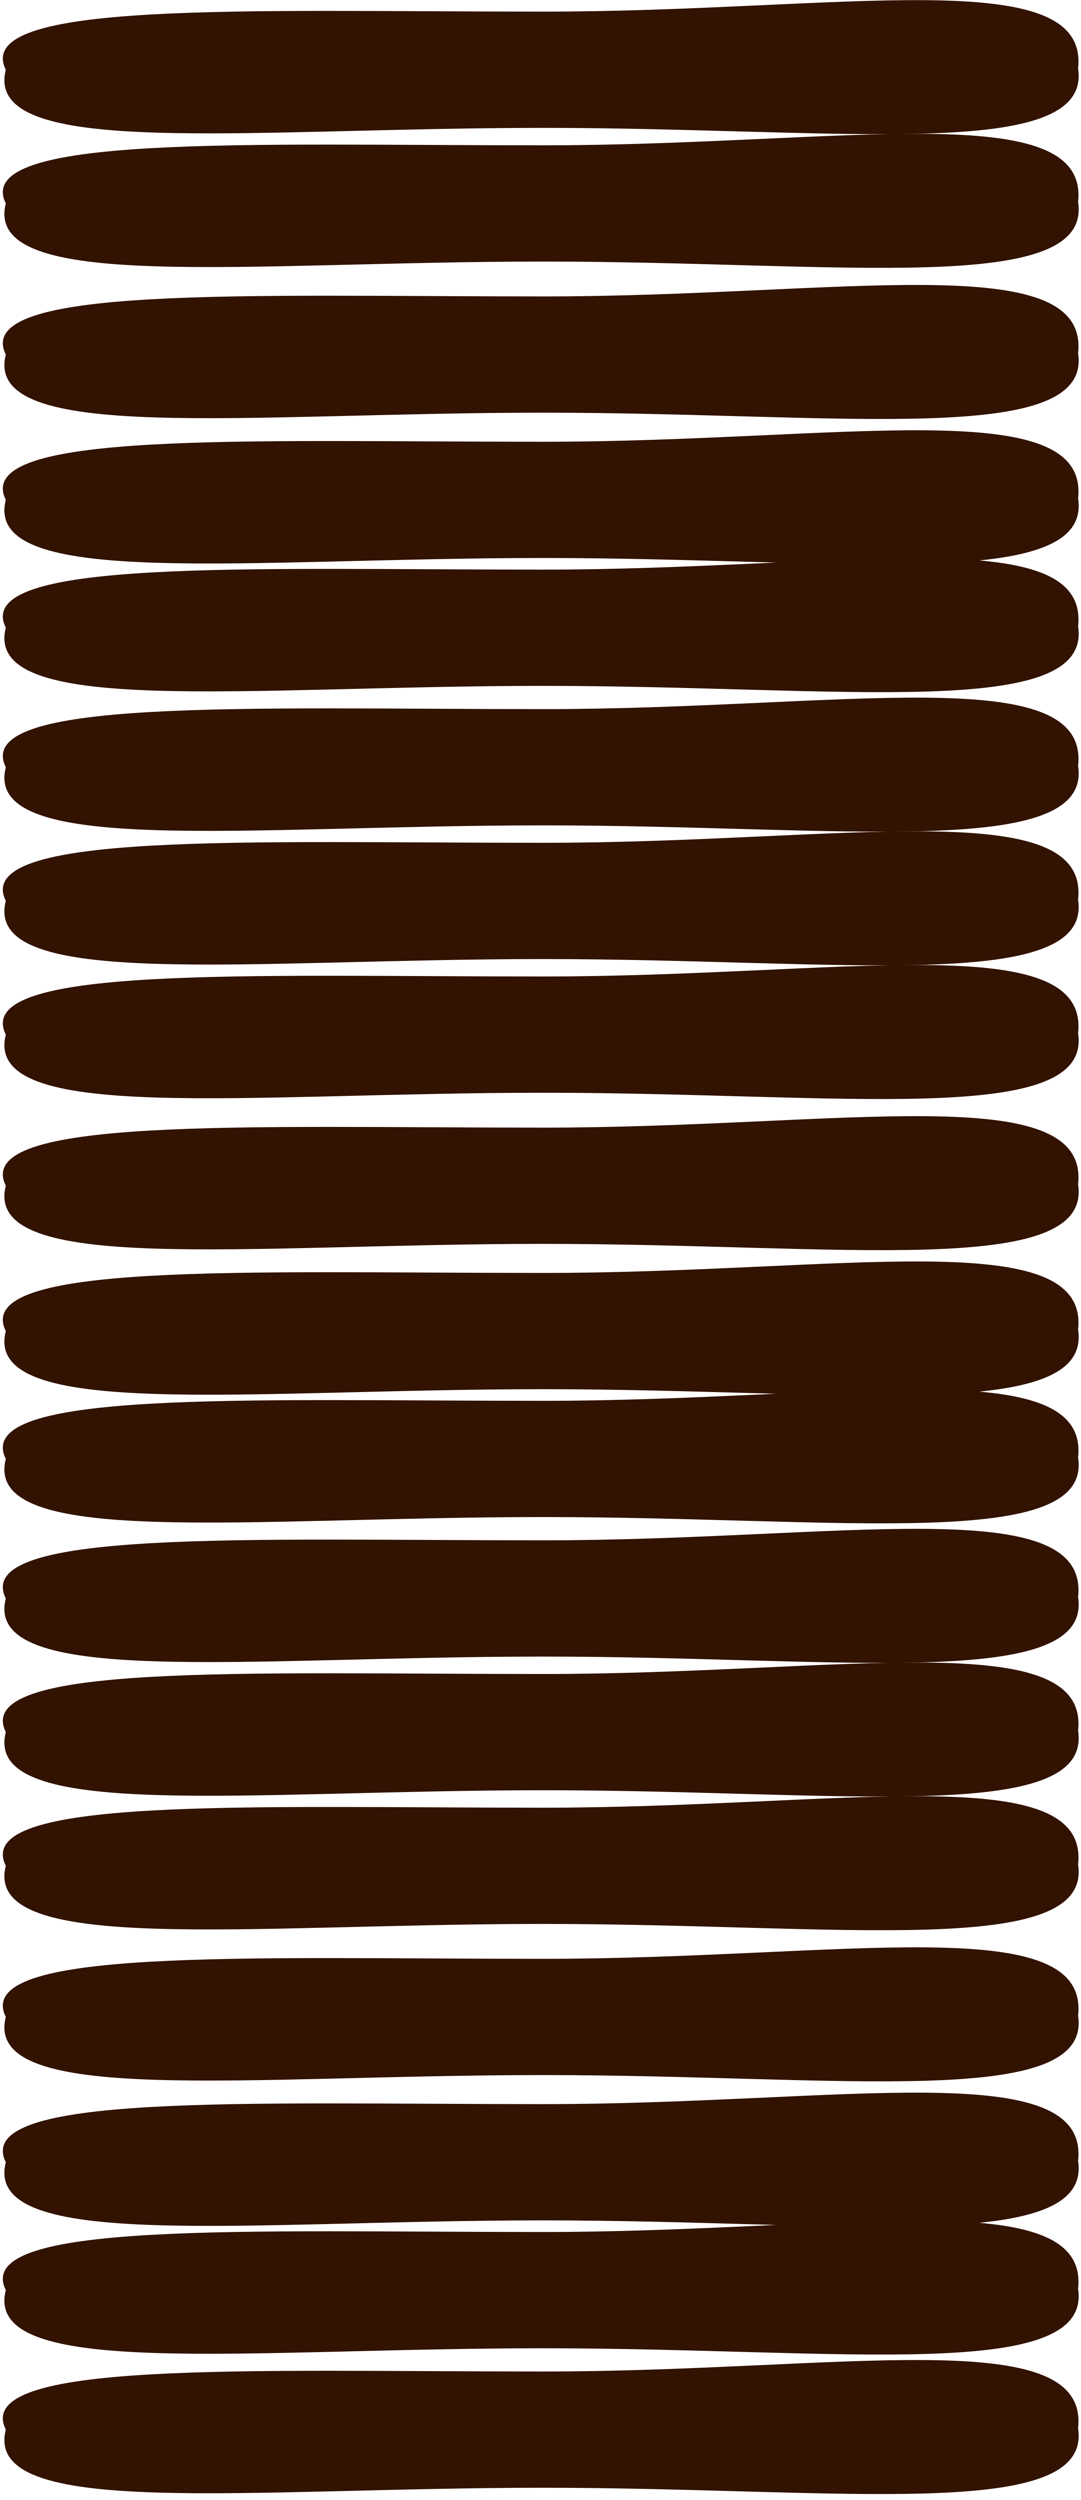 <?xml version="1.0" encoding="UTF-8"?>
<svg width="64px" height="148px" viewBox="0 0 64 148" version="1.1" xmlns="http://www.w3.org/2000/svg" xmlns:xlink="http://www.w3.org/1999/xlink">
    <!-- Generator: Sketch 48.1 (47250) - http://www.bohemiancoding.com/sketch -->
    <title>sleeve copy 4</title>
    <desc>Created with Sketch.</desc>
    <defs></defs>
    <g id="Page-1" stroke="none" stroke-width="1" fill="none" fill-rule="evenodd">
        <g id="sleeve-copy-4" transform="translate(32, 73.978) rotate(90) translate(-32, -73.978) translate(-41.978, 41.978)" fill="#321200">
            <path d="M4.129,63.656 C9.462,65.032 7.57,49.406 7.57,31.828 C7.57,14.25 9.634,-0.688 4.046,0.172 C-2.237,-0.516 0.688,14.25 0.688,31.828 C0.688,49.406 -2.38160186e-14,65.72 4.129,63.656 Z" id="Oval-2"></path>
            <path d="M12.043,63.656 C17.376,65.032 15.484,49.406 15.484,31.828 C15.484,14.25 17.548,-0.688 11.96,0.172 C5.677,-0.516 8.602,14.25 8.602,31.828 C8.602,49.406 7.914,65.72 12.043,63.656 Z" id="Oval-2-Copy"></path>
            <path d="M20.989,63.656 C26.323,65.032 24.43,49.406 24.43,31.828 C24.43,14.25 26.495,-0.688 20.907,0.172 C14.624,-0.516 17.548,14.25 17.548,31.828 C17.548,49.406 16.86,65.72 20.989,63.656 Z" id="Oval-2-Copy-2"></path>
            <path d="M29.591,63.656 C34.925,65.032 33.032,49.406 33.032,31.828 C33.032,14.25 35.097,-0.688 29.509,0.172 C23.226,-0.516 26.151,14.25 26.151,31.828 C26.151,49.406 25.462,65.72 29.591,63.656 Z" id="Oval-2-Copy-3"></path>
            <path d="M37.161,63.656 C42.495,65.032 40.602,49.406 40.602,31.828 C40.602,14.25 42.667,-0.688 37.079,0.172 C30.796,-0.516 33.72,14.25 33.72,31.828 C33.72,49.406 33.032,65.72 37.161,63.656 Z" id="Oval-2-Copy-4"></path>
            <path d="M45.419,63.656 C50.753,65.032 48.86,49.406 48.86,31.828 C48.86,14.25 50.925,-0.688 45.337,0.172 C39.054,-0.516 41.978,14.25 41.978,31.828 C41.978,49.406 41.29,65.72 45.419,63.656 Z" id="Oval-2-Copy-5"></path>
            <path d="M53.333,63.656 C58.667,65.032 56.774,49.406 56.774,31.828 C56.774,14.25 58.839,-0.688 53.251,0.172 C46.968,-0.516 49.892,14.25 49.892,31.828 C49.892,49.406 49.204,65.72 53.333,63.656 Z" id="Oval-2-Copy-11"></path>
            <path d="M61.247,63.656 C66.581,65.032 64.688,49.406 64.688,31.828 C64.688,14.25 66.753,-0.688 61.165,0.172 C54.882,-0.516 57.806,14.25 57.806,31.828 C57.806,49.406 57.118,65.72 61.247,63.656 Z" id="Oval-2-Copy-10"></path>
            <path d="M70.194,63.656 C75.527,65.032 73.634,49.406 73.634,31.828 C73.634,14.25 75.699,-0.688 70.111,0.172 C63.828,-0.516 66.753,14.25 66.753,31.828 C66.753,49.406 66.065,65.72 70.194,63.656 Z" id="Oval-2-Copy-9"></path>
            <path d="M78.796,63.656 C84.129,65.032 82.237,49.406 82.237,31.828 C82.237,14.25 84.301,-0.688 78.713,0.172 C72.43,-0.516 75.355,14.25 75.355,31.828 C75.355,49.406 74.667,65.72 78.796,63.656 Z" id="Oval-2-Copy-8"></path>
            <path d="M86.366,63.656 C91.699,65.032 89.806,49.406 89.806,31.828 C89.806,14.25 91.871,-0.688 86.283,0.172 C80,-0.516 82.925,14.25 82.925,31.828 C82.925,49.406 82.237,65.72 86.366,63.656 Z" id="Oval-2-Copy-7"></path>
            <path d="M94.624,63.656 C99.957,65.032 98.065,49.406 98.065,31.828 C98.065,14.25 100.129,-0.688 94.541,0.172 C88.258,-0.516 91.183,14.25 91.183,31.828 C91.183,49.406 90.495,65.72 94.624,63.656 Z" id="Oval-2-Copy-6"></path>
            <path d="M102.538,63.656 C107.871,65.032 105.978,49.406 105.978,31.828 C105.978,14.25 108.043,-0.688 102.455,0.172 C96.172,-0.516 99.097,14.25 99.097,31.828 C99.097,49.406 98.409,65.72 102.538,63.656 Z" id="Oval-2-Copy-17"></path>
            <path d="M110.452,63.656 C115.785,65.032 113.892,49.406 113.892,31.828 C113.892,14.25 115.957,-0.688 110.369,0.172 C104.086,-0.516 107.011,14.25 107.011,31.828 C107.011,49.406 106.323,65.72 110.452,63.656 Z" id="Oval-2-Copy-16"></path>
            <path d="M119.398,63.656 C124.731,65.032 122.839,49.406 122.839,31.828 C122.839,14.25 124.903,-0.688 119.315,0.172 C113.032,-0.516 115.957,14.25 115.957,31.828 C115.957,49.406 115.269,65.72 119.398,63.656 Z" id="Oval-2-Copy-15"></path>
            <path d="M128,63.656 C133.333,65.032 131.441,49.406 131.441,31.828 C131.441,14.25 133.505,-0.688 127.917,0.172 C121.634,-0.516 124.559,14.25 124.559,31.828 C124.559,49.406 123.871,65.72 128,63.656 Z" id="Oval-2-Copy-14"></path>
            <path d="M135.57,63.656 C140.903,65.032 139.011,49.406 139.011,31.828 C139.011,14.25 141.075,-0.688 135.487,0.172 C129.204,-0.516 132.129,14.25 132.129,31.828 C132.129,49.406 131.441,65.72 135.57,63.656 Z" id="Oval-2-Copy-13"></path>
            <path d="M143.828,63.656 C149.161,65.032 147.269,49.406 147.269,31.828 C147.269,14.25 149.333,-0.688 143.745,0.172 C137.462,-0.516 140.387,14.25 140.387,31.828 C140.387,49.406 139.699,65.72 143.828,63.656 Z" id="Oval-2-Copy-12"></path>
        </g>
    </g>
</svg>
